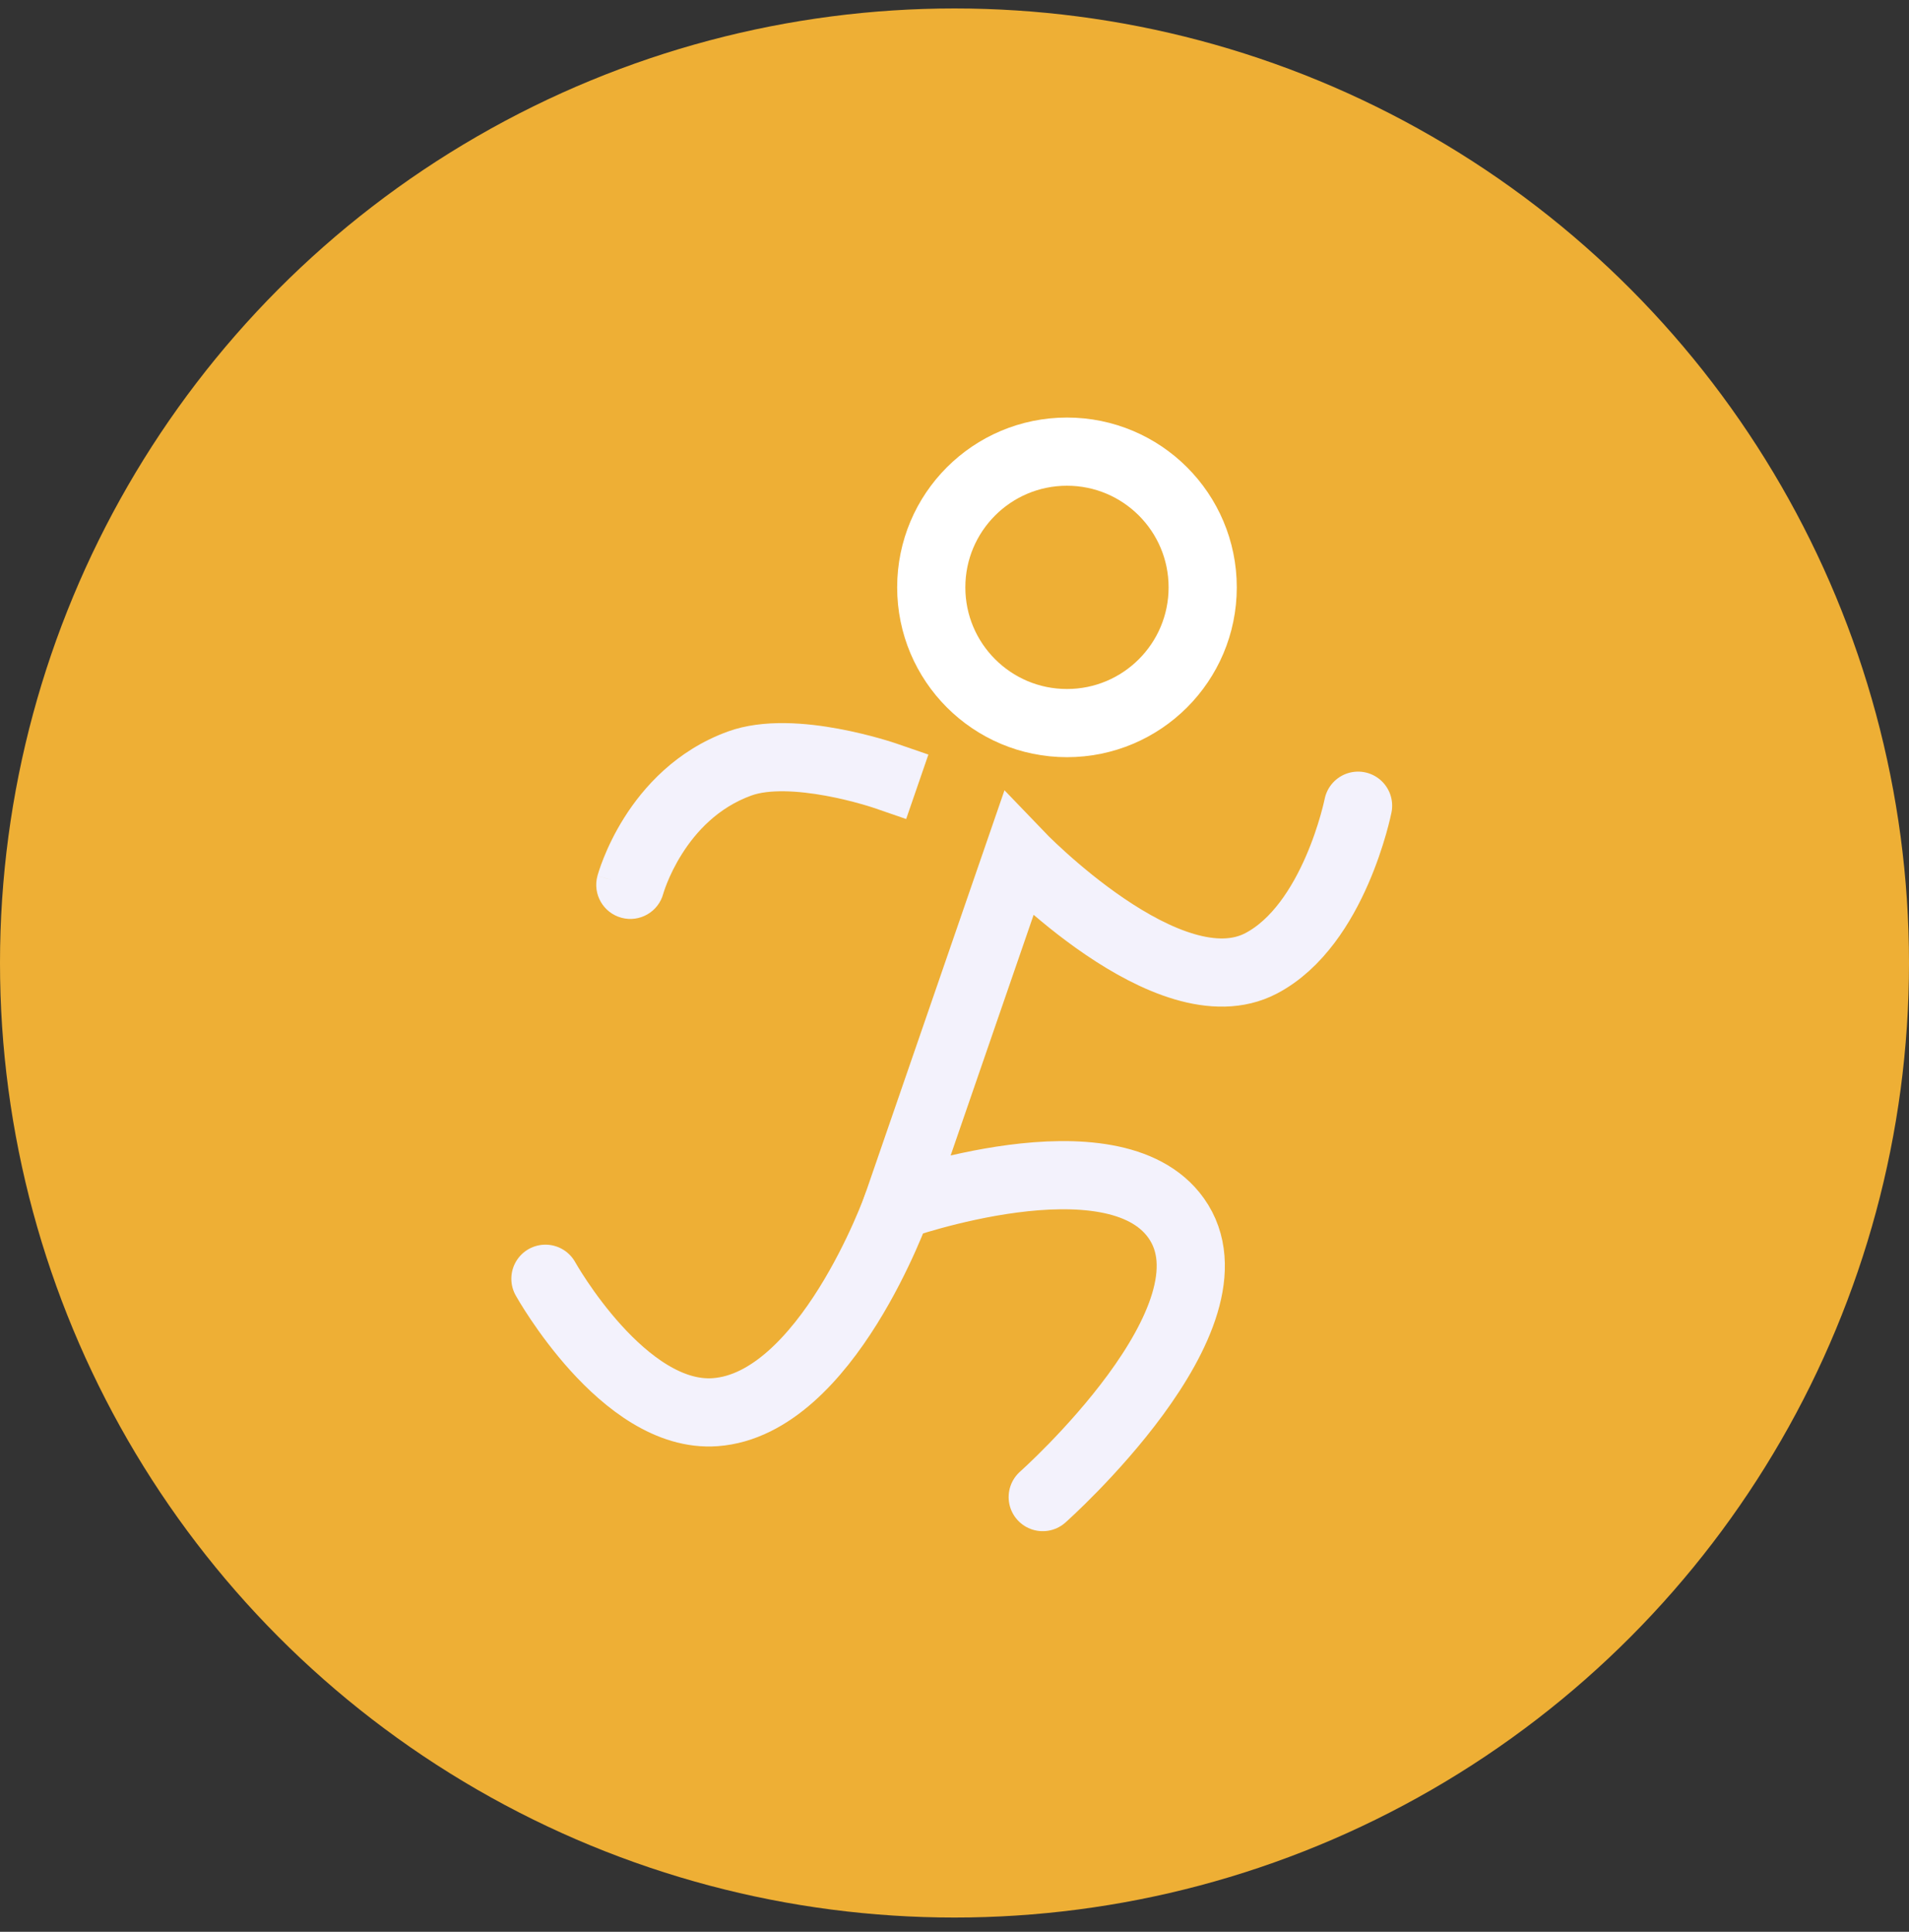 <svg width="84" height="85" viewBox="0 0 84 85" fill="none" xmlns="http://www.w3.org/2000/svg">
<rect x="0" y="0" width="84" height="85" fill="#333333" stroke="none"/>
<circle cx="42" cy="42.372" r="42" fill="#EEAF35"/>
<g clip-path="url(#clip0_1148_29)">
<circle cx="46.949" cy="25.844" r="5.972" stroke="white" stroke-width="3"/>
<path d="M45.882 65.872C45.882 65.872 54.83 57.929 51.753 53.597C48.974 49.685 39.477 53.063 39.477 53.063L44.815 37.586C44.815 37.586 51.438 44.508 55.489 42.389C58.714 40.702 59.758 35.451 59.758 35.451" stroke="#F3F2FC" stroke-width="3" stroke-linecap="round"/>
<path d="M26.287 38.544C26.072 39.344 26.547 40.167 27.347 40.382C28.147 40.597 28.97 40.123 29.185 39.323L26.287 38.544ZM38.455 35.548L39.873 36.037L40.851 33.201L39.432 32.712L38.455 35.548ZM32.539 33.597L33.054 35.006L32.539 33.597ZM27.736 38.934C29.185 39.323 29.184 39.323 29.184 39.324C29.184 39.324 29.184 39.324 29.184 39.325C29.184 39.325 29.184 39.326 29.184 39.326C29.183 39.327 29.183 39.328 29.183 39.329C29.183 39.33 29.183 39.33 29.183 39.33C29.183 39.328 29.184 39.323 29.187 39.315C29.192 39.299 29.201 39.269 29.215 39.227C29.242 39.144 29.287 39.015 29.353 38.851C29.485 38.523 29.696 38.067 30.006 37.577C30.629 36.588 31.598 35.537 33.054 35.006L32.025 32.188C29.745 33.02 28.312 34.638 27.468 35.976C27.043 36.65 26.754 37.273 26.57 37.731C26.477 37.962 26.409 38.154 26.364 38.293C26.341 38.363 26.323 38.42 26.311 38.462C26.305 38.483 26.299 38.501 26.296 38.515C26.294 38.521 26.292 38.527 26.291 38.532C26.29 38.535 26.289 38.537 26.289 38.539C26.288 38.54 26.288 38.541 26.288 38.542C26.288 38.542 26.288 38.543 26.288 38.543C26.288 38.544 26.287 38.544 27.736 38.934ZM33.054 35.006C33.825 34.724 35.077 34.78 36.354 35.016C36.95 35.126 37.484 35.261 37.868 35.37C38.059 35.423 38.211 35.47 38.313 35.502C38.364 35.518 38.402 35.531 38.426 35.539C38.439 35.543 38.447 35.546 38.452 35.547C38.454 35.548 38.456 35.549 38.456 35.549C38.457 35.549 38.457 35.549 38.457 35.549C38.456 35.549 38.456 35.549 38.456 35.549C38.456 35.549 38.456 35.549 38.456 35.549C38.456 35.548 38.455 35.548 38.944 34.13C39.432 32.712 39.432 32.712 39.432 32.712C39.432 32.712 39.431 32.712 39.431 32.712C39.431 32.711 39.43 32.711 39.43 32.711C39.428 32.711 39.427 32.71 39.425 32.71C39.422 32.708 39.418 32.707 39.412 32.705C39.402 32.702 39.387 32.697 39.369 32.691C39.333 32.679 39.282 32.662 39.218 32.642C39.089 32.601 38.906 32.545 38.681 32.482C38.233 32.356 37.607 32.197 36.898 32.066C35.562 31.819 33.611 31.609 32.025 32.188L33.054 35.006Z" fill="#F3F2FC"/>
<path d="M39.477 53.063C39.477 53.063 36.378 61.778 31.472 62.136C27.436 62.431 24 56.265 24 56.265" stroke="#F3F2FC" stroke-width="3" stroke-linecap="round"/>
</g>
<defs>
<clipPath id="clip0_1148_29">
<rect width="50" height="50" fill="white" transform="translate(17 17.372)"/>
</clipPath>
</defs>
</svg>
